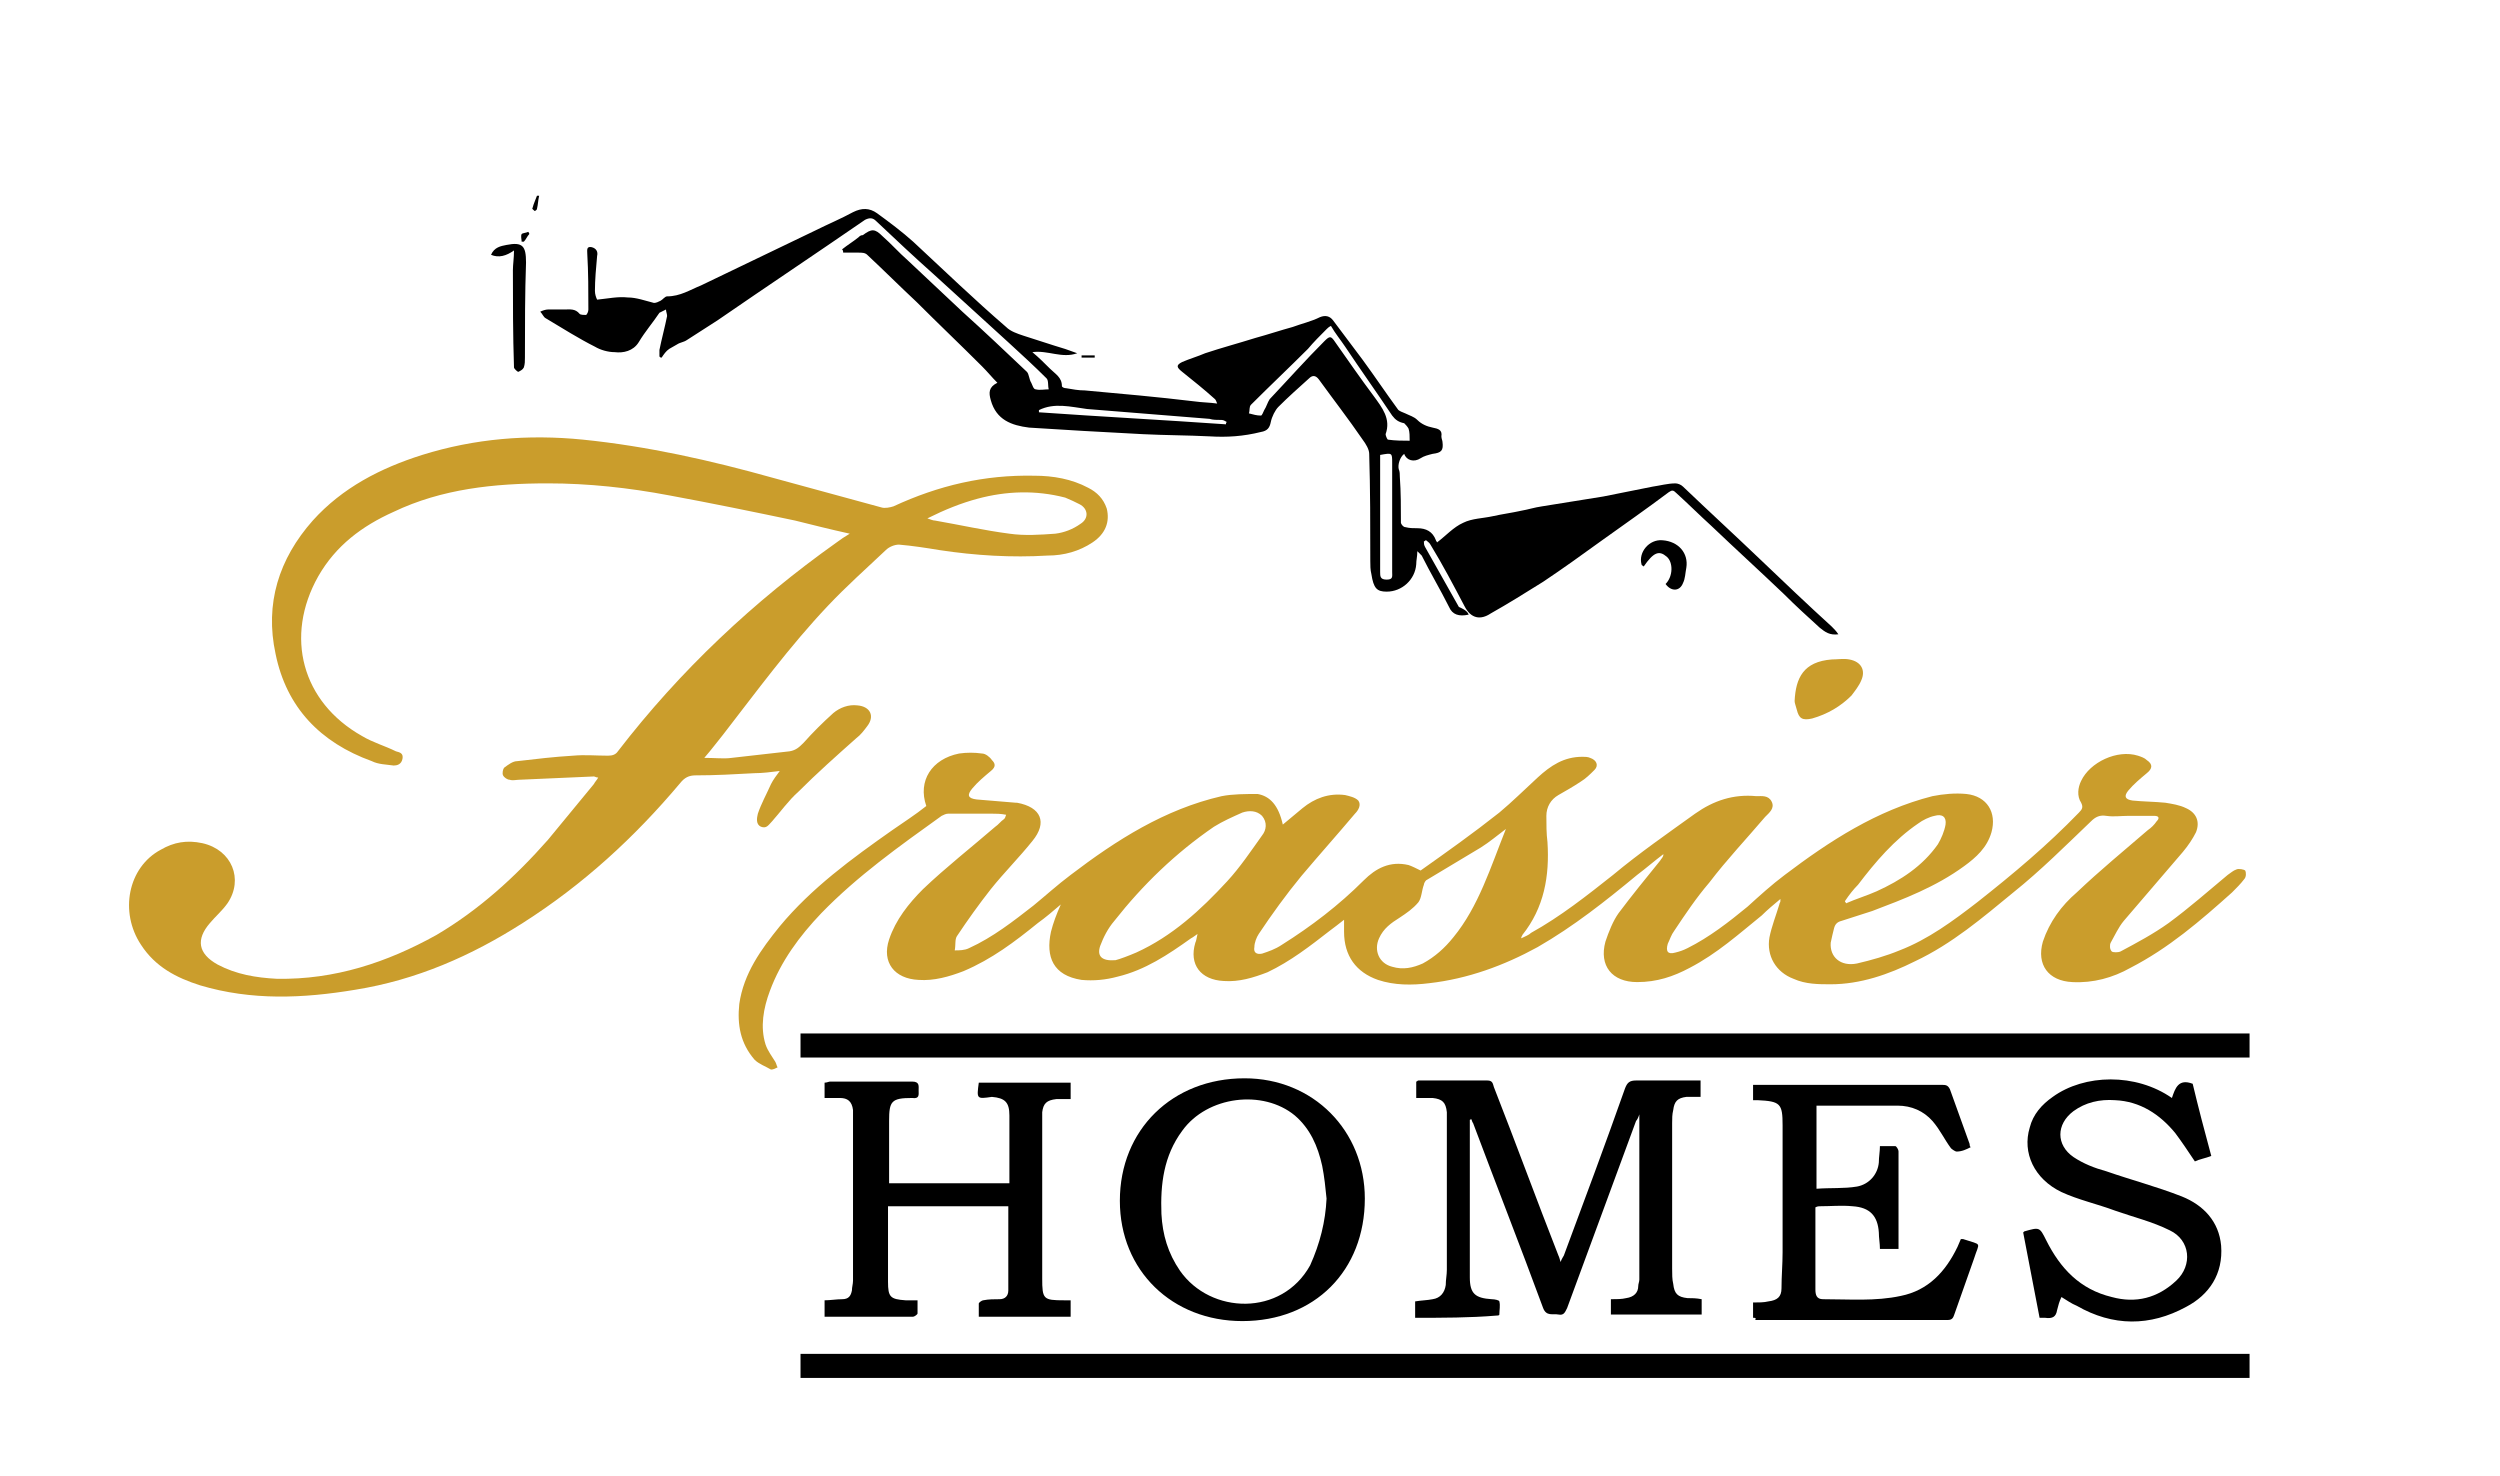 <?xml version="1.0" encoding="utf-8"?>
<!-- Generator: Adobe Illustrator 19.1.0, SVG Export Plug-In . SVG Version: 6.00 Build 0)  -->
<svg version="1.1" id="Layer_1" xmlns="http://www.w3.org/2000/svg" xmlns:xlink="http://www.w3.org/1999/xlink" x="0px" y="0px"
	 viewBox="0 0 228.6 135" style="enable-background:new 0 0 228.6 135;" xml:space="preserve">
<style type="text/css">
	.st0{fill:#CA9D2C;}
</style>
<path class="st0" d="M117.3,75.4c0.6-0.5,1.2-1,1.8-1.5c1.1-0.9,2.4-1.4,3.9-1.2c0.4,0.1,0.9,0.2,1.2,0.5c0.3,0.4,0,0.9-0.3,1.2
	c-1.6,1.9-3.3,3.8-4.9,5.7c-1.4,1.7-2.7,3.5-3.9,5.3c-0.2,0.3-0.4,0.8-0.4,1.2c-0.1,0.5,0.2,0.7,0.7,0.6c0.6-0.2,1.2-0.4,1.8-0.8
	c2.7-1.7,5.2-3.6,7.5-5.9c1.1-1.1,2.4-1.8,4.1-1.4c0.3,0.1,0.7,0.3,1.1,0.5c2.4-1.7,4.8-3.4,7.2-5.3c1.2-1,2.3-2.1,3.5-3.2
	c1.2-1.1,2.4-1.9,4.1-1.9c0.2,0,0.5,0,0.7,0.1c0.6,0.2,0.8,0.7,0.4,1.1c-0.4,0.4-0.8,0.8-1.3,1.1c-0.6,0.4-1.3,0.8-2,1.2
	c-0.7,0.4-1.1,1.1-1.1,1.9c0,0.8,0,1.6,0.1,2.4c0.2,3.1-0.3,6-2.3,8.5c0,0.1-0.1,0.1-0.1,0.3c0.4-0.2,0.7-0.3,0.9-0.5
	c2.7-1.5,5.1-3.4,7.5-5.3c2.4-2,5-3.8,7.5-5.6c1.7-1.2,3.5-1.8,5.6-1.6c0.5,0,1.1-0.1,1.4,0.5c0.3,0.6-0.2,1-0.6,1.4
	c-1.7,2-3.5,3.9-5.1,6c-1.2,1.4-2.2,2.9-3.2,4.4c-0.3,0.4-0.4,0.8-0.6,1.2c-0.2,0.7,0,1,0.7,0.8c0.4-0.1,0.7-0.2,1.1-0.4
	c2-1,3.8-2.4,5.5-3.8c1.1-1,2.2-2,3.4-2.9c4.1-3.1,8.4-5.9,13.5-7.2c1-0.2,2.1-0.3,3.1-0.2c1.9,0.2,2.8,1.7,2.3,3.5
	c-0.4,1.4-1.4,2.3-2.5,3.1c-2.6,1.9-5.5,3-8.4,4.1c-0.9,0.3-1.9,0.6-2.8,0.9c-0.4,0.1-0.6,0.3-0.7,0.7c-0.1,0.4-0.2,0.8-0.3,1.3
	c-0.1,1.3,0.9,2.2,2.4,1.9c1.3-0.3,2.7-0.7,3.9-1.2c2.6-1,4.9-2.7,7.1-4.4c3.3-2.6,6.4-5.2,9.3-8.2c0.3-0.3,0.4-0.5,0.2-0.9
	c-0.4-0.6-0.3-1.4,0-2c0.8-1.7,3.3-2.9,5.2-2.3c0.3,0.1,0.6,0.2,0.8,0.4c0.6,0.4,0.5,0.8,0,1.2c-0.6,0.5-1.2,1-1.7,1.6
	c-0.4,0.5-0.3,0.8,0.4,0.9c1,0.1,2,0.1,3,0.2c0.6,0.1,1.3,0.2,1.9,0.5c0.9,0.4,1.3,1.2,0.9,2.2c-0.3,0.6-0.7,1.2-1.2,1.8
	c-1.8,2.1-3.6,4.2-5.4,6.3c-0.5,0.6-0.8,1.3-1.2,2c-0.1,0.2-0.1,0.6,0.1,0.8c0.1,0.1,0.6,0.1,0.8,0c1.5-0.8,3-1.6,4.4-2.6
	c1.9-1.4,3.6-2.9,5.4-4.4c0.3-0.2,0.5-0.4,0.8-0.5c0.2-0.1,0.7,0,0.8,0.1c0.1,0.2,0.1,0.6-0.1,0.8c-0.3,0.4-0.7,0.8-1.1,1.2
	c-2.9,2.6-5.8,5.1-9.3,6.9c-1.6,0.9-3.4,1.4-5.3,1.3c-2.2-0.1-3.3-1.6-2.7-3.7c0.6-1.8,1.7-3.3,3.1-4.5c2.1-2,4.3-3.8,6.5-5.7
	c0.3-0.2,0.6-0.5,0.8-0.8c0.3-0.3,0.2-0.5-0.2-0.5c-0.8,0-1.6,0-2.4,0c-0.7,0-1.3,0.1-2,0c-0.6-0.1-1,0.1-1.4,0.5
	c-2.3,2.2-4.6,4.5-7.1,6.5c-2.8,2.3-5.6,4.7-9,6.3c-2.4,1.2-5,2.1-7.7,2.1c-1.1,0-2.3,0-3.4-0.5c-1.6-0.6-2.5-2.1-2.2-3.8
	c0.2-1,0.6-2,0.9-3c0-0.1,0.1-0.2,0.1-0.3c0,0,0-0.1,0-0.2c-0.6,0.5-1.2,1-1.7,1.5c-2.1,1.7-4.1,3.5-6.6,4.8c-1.5,0.8-3,1.3-4.8,1.3
	c-2.3,0-3.5-1.5-2.9-3.7c0.3-0.9,0.7-1.9,1.2-2.6c1.2-1.6,2.5-3.2,3.8-4.8c0.1-0.2,0.3-0.3,0.3-0.6c-0.8,0.6-1.6,1.3-2.4,1.9
	c-2.9,2.4-5.8,4.7-9.1,6.6c-3.1,1.7-6.4,2.9-9.9,3.3c-1.6,0.2-3.2,0.2-4.7-0.3c-2-0.7-3.1-2.2-3.1-4.4c0-0.3,0-0.6,0-1.1
	c-0.5,0.4-0.9,0.7-1.3,1c-1.8,1.4-3.6,2.8-5.7,3.8c-1.3,0.5-2.6,0.9-4,0.8c-2.1-0.1-3.2-1.5-2.6-3.5c0.1-0.2,0.1-0.4,0.2-0.8
	c-0.3,0.2-0.4,0.3-0.6,0.4c-2.1,1.5-4.2,2.9-6.7,3.5c-1.1,0.3-2.2,0.4-3.3,0.3c-2.6-0.4-3.3-2.1-2.8-4.4c0.2-0.8,0.5-1.6,0.9-2.5
	c-0.7,0.6-1.4,1.2-2.1,1.7c-2.1,1.7-4.2,3.3-6.8,4.4c-1.3,0.5-2.7,0.9-4.1,0.8c-2.2-0.1-3.4-1.6-2.7-3.7c0.6-1.8,1.8-3.3,3.1-4.6
	c2.1-2,4.4-3.8,6.6-5.7c0.3-0.2,0.5-0.5,0.8-0.7c0.1-0.1,0.1-0.1,0.2-0.4c-0.5-0.1-0.9-0.1-1.3-0.1c-1.3,0-2.7,0-4,0
	c-0.2,0-0.4,0.1-0.6,0.2c-3.9,2.8-7.7,5.5-11,8.9c-2,2.1-3.7,4.4-4.7,7.1c-0.6,1.6-0.9,3.3-0.4,4.9c0.2,0.6,0.6,1.1,0.9,1.6
	c0.1,0.2,0.1,0.3,0.2,0.5c-0.2,0.1-0.4,0.2-0.6,0.2c-0.5-0.3-1.1-0.5-1.5-0.9c-1.3-1.5-1.6-3.2-1.4-5.1c0.4-2.8,2-5,3.7-7.1
	c2.9-3.5,6.6-6.2,10.3-8.8c1-0.7,2.1-1.4,3.1-2.2c-0.8-2.3,0.5-4.3,3-4.8c0.7-0.1,1.4-0.1,2.1,0c0.3,0,0.7,0.3,0.9,0.6
	c0.3,0.3,0.4,0.6-0.1,1c-0.6,0.5-1.2,1-1.7,1.6c-0.5,0.6-0.4,0.9,0.4,1c1.2,0.1,2.4,0.2,3.6,0.3c0,0,0,0,0.1,0
	c2.2,0.4,2.8,1.8,1.4,3.5c-1.2,1.5-2.6,2.9-3.8,4.4c-1.1,1.4-2.1,2.8-3.1,4.3c-0.2,0.3-0.1,0.8-0.2,1.3c0.4,0,0.9,0,1.3-0.2
	c2.2-1,4.1-2.5,5.9-3.9c1.1-0.9,2.2-1.9,3.4-2.8c4.2-3.2,8.6-6,13.8-7.2c1-0.2,2.2-0.2,3.3-0.2C116.1,72.8,116.9,73.6,117.3,75.4z
	 M102,87.8c0.4-0.1,1.2-0.4,1.9-0.7c3.3-1.5,5.9-3.9,8.3-6.5c1.2-1.3,2.2-2.8,3.2-4.2c0.4-0.5,0.5-1.2,0-1.8
	c-0.5-0.5-1.2-0.5-1.8-0.3c-0.9,0.4-1.8,0.8-2.6,1.3c-3.5,2.4-6.5,5.3-9.1,8.6c-0.6,0.7-1,1.5-1.3,2.3
	C100.3,87.4,100.7,87.9,102,87.8z M137.7,75.8c-0.8,0.6-1.5,1.2-2.3,1.7c-1.7,1-3.3,2-5,3c-0.1,0.1-0.2,0.3-0.2,0.4
	c-0.2,0.5-0.2,1.2-0.5,1.6c-0.5,0.6-1.1,1-1.7,1.4c-0.8,0.5-1.5,1-1.9,1.9c-0.5,1.1,0,2.3,1.2,2.6c1,0.3,1.9,0.1,2.8-0.3
	c1.1-0.6,2-1.4,2.8-2.4C135.2,82.9,136.3,79.3,137.7,75.8z M168.7,82.4c0,0.1,0.1,0.1,0.1,0.2c0.9-0.4,1.9-0.7,2.8-1.1
	c2.2-1,4.2-2.3,5.6-4.3c0.3-0.5,0.6-1.2,0.7-1.8c0.1-0.7-0.3-1-1-0.8c-0.5,0.1-1.1,0.4-1.5,0.7c-2.2,1.5-3.9,3.5-5.5,5.6
	C169.5,81.3,169.1,81.8,168.7,82.4z"/>
<path class="st0" d="M64.4,69.3c1,0,1.8,0.1,2.5,0c1.8-0.2,3.6-0.4,5.3-0.6c0.6-0.1,0.9-0.4,1.3-0.8c0.8-0.9,1.7-1.8,2.7-2.7
	c0.6-0.5,1.4-0.8,2.2-0.7c1.2,0.1,1.6,1,0.9,1.9c-0.3,0.4-0.6,0.8-1,1.1c-1.8,1.6-3.6,3.2-5.3,4.9c-0.9,0.8-1.6,1.8-2.4,2.7
	c-0.3,0.3-0.5,0.7-1,0.5c-0.5-0.2-0.4-0.8-0.3-1.2c0.3-0.9,0.8-1.8,1.2-2.7c0.2-0.4,0.5-0.8,0.8-1.2c-0.8,0.1-1.6,0.2-2.3,0.2
	c-1.8,0.1-3.6,0.2-5.4,0.2c-0.6,0-1,0.2-1.4,0.7c-4.2,5-8.9,9.3-14.4,12.8c-4.7,3-9.7,5.2-15.3,6.1c-4.8,0.8-9.5,1-14.2-0.4
	c-2.2-0.7-4.1-1.7-5.4-3.7c-2-3-1.2-7.1,1.8-8.7c1.2-0.7,2.4-0.9,3.8-0.6c2.7,0.6,3.8,3.3,2.3,5.5c-0.5,0.7-1.1,1.2-1.6,1.8
	c-1.3,1.5-1.1,2.8,0.7,3.8c1.7,0.9,3.5,1.2,5.4,1.3c5.3,0.1,10.1-1.5,14.6-4c3.9-2.3,7.2-5.3,10.2-8.7c1.4-1.7,2.8-3.4,4.2-5.1
	c0.1-0.2,0.3-0.4,0.4-0.6c-0.2,0-0.3-0.1-0.4-0.1c-2.3,0.1-4.5,0.2-6.8,0.3c-0.3,0-0.6,0.1-0.9,0c-0.2,0-0.5-0.2-0.6-0.4
	c-0.1-0.2,0-0.6,0.1-0.7c0.4-0.3,0.8-0.6,1.2-0.6c1.7-0.2,3.4-0.4,5.1-0.5c1.1-0.1,2.1,0,3.2,0c0.4,0,0.7-0.1,0.9-0.4
	c5.7-7.4,12.4-13.7,20-19.1c0.4-0.3,0.7-0.5,1.2-0.8c-1.8-0.4-3.4-0.8-5-1.2c-3.8-0.8-7.7-1.6-11.5-2.3c-3.7-0.7-7.4-1.1-11.1-1.1
	c-4.9,0-9.7,0.5-14.1,2.6c-2.9,1.3-5.3,3.1-6.9,5.9c-3.1,5.5-1.5,11.5,4,14.6c1,0.6,2.1,0.9,3.1,1.4c0.4,0.1,0.7,0.2,0.6,0.7
	C36.7,69.9,36.3,70,36,70c-0.7-0.1-1.4-0.1-2-0.4c-4.7-1.7-7.8-4.9-8.8-9.8c-1-4.6,0.3-8.7,3.4-12.2c2.7-3,6.2-4.8,10-6
	c4.8-1.5,9.7-1.9,14.7-1.4c5.9,0.6,11.7,1.9,17.4,3.5c3.3,0.9,6.6,1.8,9.9,2.7c0.3,0.1,0.8,0,1.1-0.1c4.1-1.9,8.3-2.9,12.9-2.8
	c1.7,0,3.4,0.3,4.9,1.1c0.8,0.4,1.4,1,1.7,1.9c0.3,1.2-0.1,2.3-1.3,3.1c-1.2,0.8-2.6,1.2-4.1,1.2c-3.3,0.2-6.6,0-9.9-0.5
	c-1.2-0.2-2.5-0.4-3.7-0.5c-0.4,0-0.9,0.2-1.2,0.5c-1.8,1.7-3.6,3.3-5.3,5.1c-3.5,3.7-6.5,7.8-9.6,11.8
	C65.6,67.8,65.1,68.5,64.4,69.3z M84.8,47.4c0.3,0.1,0.5,0.2,0.7,0.2c2.3,0.4,4.5,0.9,6.8,1.2c1.4,0.2,2.8,0.1,4.2,0
	c0.8-0.1,1.6-0.4,2.3-0.9c0.8-0.5,0.7-1.4-0.1-1.8c-0.4-0.2-0.8-0.4-1.3-0.6c-2.7-0.7-5.4-0.6-8,0.1C87.9,46,86.4,46.6,84.8,47.4z"
	/>
<path d="M134.3,56.2c-0.9,0.2-1.5,0-1.8-0.7c-0.8-1.6-1.7-3.1-2.5-4.7c-0.1-0.1-0.2-0.2-0.4-0.4c0,0.5-0.1,0.8-0.1,1.2
	c-0.1,1.4-1.3,2.5-2.7,2.5c-0.9,0-1.2-0.3-1.4-1.6c-0.1-0.4-0.1-0.8-0.1-1.2c0-3.3,0-6.5-0.1-9.8c0-0.4-0.3-0.9-0.6-1.3
	c-1.3-1.9-2.7-3.7-4-5.5c-0.3-0.4-0.6-0.4-0.9-0.1c-1,0.9-1.9,1.7-2.8,2.6c-0.3,0.3-0.6,0.9-0.7,1.4c-0.1,0.5-0.3,0.8-0.9,0.9
	c-1.6,0.4-3.1,0.5-4.7,0.4c-2-0.1-4.1-0.1-6.1-0.2c-1.8-0.1-3.7-0.2-5.5-0.3c-1.6-0.1-3.2-0.2-4.9-0.3c-1.6-0.2-3-0.7-3.5-2.5
	c-0.2-0.7-0.2-1.2,0.6-1.6c-0.5-0.5-0.9-1-1.4-1.5c-2-2-4-3.9-6-5.9c-1.5-1.4-3-2.9-4.5-4.3c-0.2-0.2-0.5-0.2-0.8-0.2
	c-0.5,0-1,0-1.4,0c0-0.1,0-0.2-0.1-0.3c0.5-0.4,1-0.7,1.5-1.1c0.1-0.1,0.2-0.2,0.4-0.2c0.8-0.6,1.1-0.6,1.8,0.1
	c0.8,0.7,1.5,1.5,2.3,2.2c1.7,1.6,3.3,3.1,5,4.7c2,1.8,4,3.7,5.9,5.5c0.2,0.2,0.2,0.7,0.4,1c0.1,0.2,0.2,0.6,0.4,0.6
	c0.4,0.1,0.8,0,1.2,0c-0.1-0.3,0-0.8-0.2-1c-1.1-1.1-2.3-2.2-3.5-3.3c-2.3-2.1-4.5-4.1-6.8-6.2c-1.8-1.6-3.5-3.2-5.3-4.9
	c-0.3-0.3-0.6-0.3-1-0.1c-4.5,3.1-9,6.1-13.5,9.2c-0.9,0.6-1.9,1.2-2.8,1.8c-0.3,0.2-0.6,0.2-0.9,0.4c-0.2,0.1-0.5,0.3-0.7,0.4
	c-0.3,0.2-0.5,0.5-0.7,0.8c-0.1,0-0.1,0-0.2-0.1c0-0.2,0-0.4,0-0.6c0.2-1,0.5-2.1,0.7-3.1c0-0.2-0.1-0.4-0.1-0.6
	c-0.2,0.1-0.4,0.2-0.6,0.3c-0.6,0.9-1.3,1.7-1.9,2.7c-0.5,0.8-1.4,1-2.2,0.9c-0.6,0-1.3-0.2-1.8-0.5C53,31,51.4,30,49.9,29.1
	c-0.2-0.1-0.3-0.4-0.5-0.6c0.2-0.1,0.5-0.2,0.7-0.2c0.5,0,1,0,1.5,0c0.5,0,1-0.1,1.4,0.4c0.1,0.1,0.4,0.1,0.6,0.1
	c0.1-0.1,0.2-0.3,0.2-0.5c0-1.7,0-3.4-0.1-5.1c0-0.3-0.1-0.7,0.4-0.6c0.4,0.1,0.6,0.4,0.5,0.8c-0.1,1.1-0.2,2.2-0.2,3.2
	c0,0.3,0.1,0.6,0.2,0.8c1-0.1,1.9-0.3,2.8-0.2c0.8,0,1.6,0.3,2.4,0.5c0.2,0,0.4-0.1,0.6-0.2c0.2-0.1,0.4-0.4,0.6-0.4
	c1.2,0,2.1-0.6,3.1-1c3.5-1.7,6.9-3.3,10.4-5c1.2-0.6,2.4-1.1,3.5-1.7c0.8-0.4,1.5-0.4,2.2,0.1c1.1,0.8,2.3,1.7,3.3,2.6
	c2.8,2.6,5.6,5.3,8.5,7.8c0.4,0.4,1,0.6,1.6,0.8c0.9,0.3,1.9,0.6,2.8,0.9c0.7,0.2,1.3,0.4,2.1,0.7c-1.4,0.5-2.7-0.3-4.1-0.1
	c0.6,0.5,1.1,1,1.6,1.5c0.5,0.5,1.1,0.8,1.1,1.6c0,0.1,0.2,0.2,0.4,0.2c0.6,0.1,1.1,0.2,1.7,0.2c3.3,0.3,6.7,0.6,10,1
	c0.7,0.1,1.4,0.1,2.1,0.2c-0.1-0.2-0.1-0.3-0.2-0.4c-1-0.9-2-1.7-3-2.5c-0.5-0.4-0.6-0.6,0-0.9c0.7-0.3,1.4-0.5,2.1-0.8
	c1.5-0.5,3-0.9,4.6-1.4c1.1-0.3,2.3-0.7,3.4-1c0.8-0.3,1.7-0.5,2.5-0.9c0.5-0.2,0.9-0.1,1.2,0.3c0.9,1.2,1.8,2.4,2.7,3.6
	c1.1,1.5,2.1,3,3.2,4.5c0.1,0.2,0.5,0.3,0.7,0.4c0.4,0.2,0.8,0.3,1.1,0.6c0.4,0.4,0.9,0.6,1.4,0.7c0.5,0.1,0.9,0.2,0.8,0.8
	c0,0.2,0.1,0.4,0.1,0.5c0.1,0.8-0.1,1-0.9,1.1c-0.4,0.1-0.8,0.2-1.1,0.4c-0.6,0.4-1.3,0.2-1.5-0.4c-0.4,0.3-0.6,1-0.5,1.4
	c0.1,0.2,0.1,0.5,0.1,0.7c0.1,1.4,0.1,2.8,0.1,4.2c0,0.1,0.2,0.4,0.4,0.4c0.4,0.1,0.7,0.1,1.1,0.1c0.8,0,1.4,0.3,1.7,1.1
	c0,0.1,0.1,0.1,0.1,0.2c0,0,0.1,0.1,0,0c0.8-0.6,1.5-1.4,2.4-1.8c0.8-0.4,1.8-0.4,2.7-0.6c0.9-0.2,1.7-0.3,2.6-0.5
	c0.6-0.1,1.2-0.3,1.9-0.4c1.9-0.3,3.7-0.6,5.6-0.9c1.5-0.3,3-0.6,4.5-0.9c0.7-0.1,1.4-0.3,2.1-0.3c0.2,0,0.5,0.1,0.7,0.3
	c2.3,2.2,4.7,4.4,7,6.6c2.2,2.1,4.4,4.2,6.6,6.2c0.2,0.2,0.4,0.4,0.6,0.7c-0.8,0.1-1.2-0.2-1.7-0.6c-1.1-1-2.2-2-3.3-3.1
	c-2.2-2.1-4.4-4.1-6.6-6.2c-1.1-1-2.1-2-3.2-3c-0.3-0.3-0.4-0.3-0.7-0.1c-2,1.5-4,2.9-6.1,4.4c-1.8,1.3-3.6,2.6-5.4,3.8
	c-1.6,1-3.2,2-4.8,2.9c-0.9,0.6-1.8,0.5-2.4-0.7c-1-1.9-2-3.8-3.1-5.6c-0.1-0.2-0.3-0.3-0.4-0.4c-0.1,0-0.1,0.1-0.2,0.1
	c0,0.2,0,0.3,0.1,0.5c1,1.8,2.1,3.7,3.1,5.5C134.1,55.8,134.2,56,134.3,56.2z M128.9,40.3c0-0.4,0-0.8-0.1-1.1
	c-0.1-0.2-0.3-0.4-0.4-0.5c-0.5-0.1-0.8-0.3-1.1-0.7c-1.4-2.1-2.9-4.2-4.3-6.3c-0.4-0.6-0.9-1.2-1.3-1.9c-0.2,0.1-0.3,0.2-0.4,0.3
	c-0.6,0.6-1.2,1.2-1.7,1.8c-1.7,1.7-3.5,3.4-5.2,5.1c-0.2,0.2-0.1,0.5-0.2,0.8c0.4,0.1,0.7,0.2,1.1,0.2c0.1,0,0.2-0.3,0.3-0.5
	c0.2-0.3,0.3-0.7,0.5-1c1.7-1.8,3.3-3.6,5-5.3c0.5-0.5,0.6-0.5,1,0.1c1.2,1.7,2.3,3.3,3.5,4.9c0.8,1.1,1.6,2.1,1.1,3.5
	c0,0.1,0.1,0.4,0.2,0.5C127.6,40.3,128.3,40.3,128.9,40.3z M126.2,41.6c0,0.3,0,0.5,0,0.7c0,3.3,0,6.7,0,10c0,0.4,0,0.7,0.6,0.7
	c0.6,0,0.5-0.3,0.5-0.7c0-3.3,0-6.7,0-10C127.3,41.4,127.3,41.4,126.2,41.6z M95,37.5c0,0.1,0,0.1,0,0.2c5.7,0.4,11.4,0.7,17.1,1.1
	c0-0.1,0-0.2,0.1-0.2c-0.2-0.1-0.3-0.2-0.5-0.2c-0.4,0-0.8,0-1.1-0.1c-3.7-0.3-7.5-0.6-11.2-0.9C97.9,37.2,96.4,36.8,95,37.5z"/>
<path d="M73.2,96.7c0-0.7,0-1.4,0-2.2c44.2,0,88.3,0,132.5,0c0,0.7,0,1.4,0,2.2C161.5,96.7,117.4,96.7,73.2,96.7z"/>
<path d="M73.2,126c0-0.7,0-1.4,0-2.2c44.2,0,88.3,0,132.5,0c0,0.7,0,1.4,0,2.2C161.5,126,117.4,126,73.2,126z"/>
<path d="M129.4,120.5c0-0.4,0-0.8,0-1.1c0-0.1,0-0.2,0-0.4c0.6-0.1,1.1-0.1,1.6-0.2c0.7-0.1,1.1-0.6,1.2-1.3c0-0.5,0.1-0.9,0.1-1.4
	c0-4.4,0-8.7,0-13.1c0-0.4,0-0.9,0-1.3c-0.1-0.9-0.4-1.2-1.3-1.3c-0.5,0-1,0-1.5,0c0-0.5,0-1,0-1.5c0.1,0,0.1-0.1,0.2-0.1
	c2.1,0,4.2,0,6.3,0c0.5,0,0.5,0.3,0.6,0.6c2,5.1,3.9,10.3,5.9,15.4c0.1,0.2,0.1,0.3,0.2,0.6c0.1-0.3,0.2-0.4,0.3-0.6
	c1.9-5.1,3.8-10.2,5.6-15.3c0.2-0.5,0.4-0.7,1-0.7c2,0,3.9,0,5.9,0c0,0.5,0,1,0,1.5c-0.4,0-0.9,0-1.3,0c-0.8,0.1-1.1,0.4-1.2,1.2
	c-0.1,0.4-0.1,0.8-0.1,1.2c0,4.4,0,8.9,0,13.3c0,0.5,0,1,0.1,1.4c0.1,0.9,0.4,1.2,1.3,1.3c0.4,0,0.8,0,1.3,0.1c0,0.5,0,0.9,0,1.4
	c-2.8,0-5.5,0-8.3,0c0-0.5,0-0.9,0-1.4c0.5,0,1,0,1.4-0.1c0.7-0.1,1.1-0.5,1.1-1.1c0-0.2,0.1-0.4,0.1-0.6c0-5,0-9.9,0-15.1
	c-0.1,0.3-0.2,0.5-0.3,0.6c-2.1,5.7-4.2,11.4-6.3,17.1c-0.2,0.4-0.3,0.7-0.8,0.6c-0.5-0.1-1.1,0.2-1.4-0.6
	c-2.1-5.7-4.3-11.3-6.4-16.9c-0.1-0.1-0.1-0.3-0.2-0.4c0,0.1-0.1,0.1-0.1,0.1c0,4.8,0,9.6,0,14.4c0,1.5,0.5,1.9,2,2
	c0.3,0,0.7,0.1,0.7,0.2c0.1,0.4,0,0.8,0,1.2c0,0.1-0.2,0.1-0.3,0.1C134.4,120.5,131.9,120.5,129.4,120.5z"/>
<path d="M89.5,99c2.8,0,5.6,0,8.4,0c0,0.5,0,0.9,0,1.5c-0.4,0-0.8,0-1.3,0c-0.9,0.1-1.2,0.4-1.3,1.2c0,0.3,0,0.5,0,0.8
	c0,4.8,0,9.6,0,14.4c0,1.9,0.1,2,2,2c0.2,0,0.3,0,0.6,0c0,0.5,0,1,0,1.5c-2.8,0-5.6,0-8.4,0c0-0.4,0-0.8,0-1.2
	c0-0.1,0.3-0.3,0.4-0.3c0.5-0.1,1-0.1,1.5-0.1c0.5,0,0.8-0.3,0.8-0.8c0-2.1,0-4.1,0-6.2c0-0.5,0-1,0-1.5c-3.7,0-7.3,0-11,0
	c0,0.5,0,1,0,1.4c0,1.8,0,3.7,0,5.5c0,1.4,0.2,1.6,1.6,1.7c0.3,0,0.7,0,1.1,0c0,0.4,0,0.9,0,1.2c0,0.1-0.3,0.3-0.4,0.3
	c-2.7,0-5.4,0-8.1,0c0-0.5,0-1,0-1.5c0.5,0,1.1-0.1,1.6-0.1c0.6,0,0.8-0.3,0.9-0.8c0-0.3,0.1-0.6,0.1-0.9c0-5,0-9.9,0-14.9
	c0-0.2,0-0.5,0-0.7c-0.1-0.8-0.5-1.1-1.2-1.1c-0.4,0-0.9,0-1.4,0c0-0.3,0-0.5,0-0.7c0-0.2,0-0.5,0-0.7c0.2,0,0.4-0.1,0.5-0.1
	c2.5,0,5,0,7.5,0c0.7,0,0.6,0.4,0.6,0.8c0,0.4,0.1,0.8-0.6,0.7c-1.9,0-2.1,0.3-2.1,2.1c0,1.9,0,3.8,0,5.7c3.7,0,7.3,0,11,0
	c0-0.3,0-0.6,0-0.9c0-1.8,0-3.5,0-5.3c0-1.2-0.4-1.6-1.6-1.7C89.3,100.5,89.3,100.5,89.5,99z"/>
<path d="M160.3,120.5c0-0.5,0-0.9,0-1.4c0.5,0,1,0,1.4-0.1c0.8-0.1,1.2-0.4,1.2-1.2c0-1.1,0.1-2.2,0.1-3.3c0-3.9,0-7.7,0-11.6
	c0-2-0.2-2.2-2.3-2.3c-0.1,0-0.2,0-0.4,0c0-0.5,0-0.9,0-1.4c0.2,0,0.4,0,0.7,0c5.5,0,11,0,16.5,0c0.4,0,0.6,0,0.8,0.4
	c0.6,1.7,1.2,3.3,1.8,5c0,0.1,0,0.2,0.1,0.3c-0.4,0.2-0.8,0.4-1.3,0.4c-0.1,0-0.4-0.2-0.5-0.3c-0.6-0.8-1-1.7-1.7-2.5
	c-0.8-0.9-1.9-1.4-3.2-1.4c-2.4,0-4.9,0-7.4,0c0,2.5,0,4.9,0,7.6c1.3-0.1,2.5,0,3.7-0.2c1.1-0.2,1.9-1.1,2-2.2c0-0.5,0.1-1,0.1-1.5
	c0.5,0,0.9,0,1.4,0c0.1,0,0.3,0.3,0.3,0.5c0,2.1,0,4.2,0,6.2c0,0.9,0,1.8,0,2.7c-0.6,0-1.1,0-1.7,0c0-0.5-0.1-1-0.1-1.5
	c-0.1-1.5-0.8-2.3-2.4-2.4c-1-0.1-2,0-3,0c-0.1,0-0.2,0-0.4,0.1c0,0.8,0,1.6,0,2.4c0,1.7,0,3.4,0,5.1c0,0.5,0.1,0.9,0.7,0.9
	c2.4,0,4.8,0.2,7.1-0.3c2.5-0.5,4.1-2.2,5.2-4.5c0.1-0.2,0.2-0.5,0.3-0.7c0.1,0,0.2,0,0.2,0c1.8,0.6,1.5,0.2,1,1.8
	c-0.6,1.7-1.2,3.4-1.8,5.1c-0.1,0.3-0.2,0.5-0.6,0.5c-5.9,0-11.8,0-17.6,0C160.6,120.5,160.5,120.5,160.3,120.5z"/>
<path d="M124.8,109.6c0,6.6-4.6,11.2-11.2,11.2c-6.4,0-11.2-4.6-11.2-11c0-6.5,4.8-11.2,11.4-11.2
	C120.1,98.6,124.8,103.4,124.8,109.6z M121.3,109.6c-0.1-1-0.2-2-0.4-3c-0.4-1.8-1.1-3.4-2.5-4.6c-2.9-2.4-8-1.8-10.3,1.4
	c-1.7,2.3-2,4.9-1.9,7.6c0.1,1.9,0.6,3.6,1.7,5.2c2.8,4,9.3,4.2,11.9-0.5C120.7,113.7,121.2,111.7,121.3,109.6z"/>
<path d="M188.5,118.6c-0.2,0.4-0.3,0.8-0.4,1.2c-0.1,0.6-0.4,0.8-1.1,0.7c-0.1,0-0.3,0-0.5,0c-0.5-2.6-1-5.2-1.5-7.8
	c0.1-0.1,0.1-0.1,0.1-0.1c1.4-0.4,1.4-0.4,2,0.8c1.3,2.6,3.1,4.5,6,5.2c2.2,0.6,4.2,0.1,5.9-1.5c1.5-1.4,1.3-3.7-0.6-4.6
	c-1.6-0.8-3.3-1.2-5-1.8c-1.6-0.6-3.4-1-4.9-1.7c-2.5-1.2-3.6-3.6-2.9-5.9c0.3-1.2,1.1-2.1,2.1-2.8c2.9-2.1,7.6-2.2,10.9,0.1
	c0.3-0.9,0.6-1.8,1.9-1.3c0.5,2.1,1.1,4.4,1.7,6.6c-0.5,0.2-1.1,0.3-1.5,0.5c-0.6-0.9-1.2-1.8-1.8-2.6c-1.4-1.7-3.2-2.9-5.5-3
	c-1.4-0.1-2.7,0.2-3.8,1c-1.6,1.2-1.6,3.1,0,4.2c0.9,0.6,1.9,1,3,1.3c2.3,0.8,4.6,1.4,6.9,2.3c2,0.8,3.4,2.3,3.6,4.5
	c0.2,2.6-1.1,4.5-3.2,5.6c-3.3,1.8-6.7,1.8-10-0.1C189.4,119.2,189,118.9,188.5,118.6z"/>
<path class="st0" d="M164.1,64.1c0.1-2.1,0.8-3.6,3.4-3.8c0.5,0,1.1-0.1,1.6,0c1.1,0.2,1.5,1,1.1,1.9c-0.2,0.5-0.6,1-0.9,1.4
	c-1,1-2.2,1.7-3.6,2.1c-0.9,0.2-1.2,0-1.4-0.8C164.2,64.5,164.1,64.3,164.1,64.1z"/>
<path d="M44.9,23.3c0.3-0.7,0.9-0.8,1.4-0.9c1.5-0.3,1.8,0.1,1.8,1.6C48,26.8,48,29.8,48,32.7c0,0.3,0,0.6-0.1,0.9
	c-0.1,0.2-0.3,0.3-0.5,0.4c-0.1,0-0.4-0.3-0.4-0.4c-0.1-3-0.1-5.9-0.1-8.9c0-0.5,0.1-1.1,0.1-1.8C46.3,23.4,45.6,23.6,44.9,23.3z"/>
<path d="M152.3,53.4c0.7-0.7,0.7-2,0.1-2.5c-0.7-0.6-1.2-0.4-2.1,0.9c-0.1-0.1-0.2-0.1-0.2-0.2c-0.3-1.1,0.7-2.3,1.9-2.2
	c1.5,0.1,2.4,1.2,2.2,2.5c-0.1,0.5-0.1,1-0.3,1.4C153.6,54.1,152.8,54.1,152.3,53.4z"/>
<path d="M49.3,17.9c-0.1,0.4-0.1,0.8-0.2,1.2c0,0.1-0.2,0.2-0.2,0.2c-0.1-0.1-0.3-0.2-0.2-0.3c0.1-0.4,0.3-0.8,0.4-1.1
	C49.1,17.9,49.2,17.9,49.3,17.9z"/>
<path d="M48.4,21.4c-0.2,0.2-0.3,0.5-0.5,0.7c-0.1,0-0.1,0-0.2,0c0-0.2-0.1-0.5,0-0.7c0.1-0.1,0.4-0.1,0.6-0.2
	C48.3,21.2,48.4,21.3,48.4,21.4z"/>
<path d="M98.9,32.5c0.4,0,0.8,0,1.2,0c0,0.1,0,0.1,0,0.2c-0.4,0-0.8,0-1.2,0C98.9,32.6,98.9,32.5,98.9,32.5z"/>
</svg>

